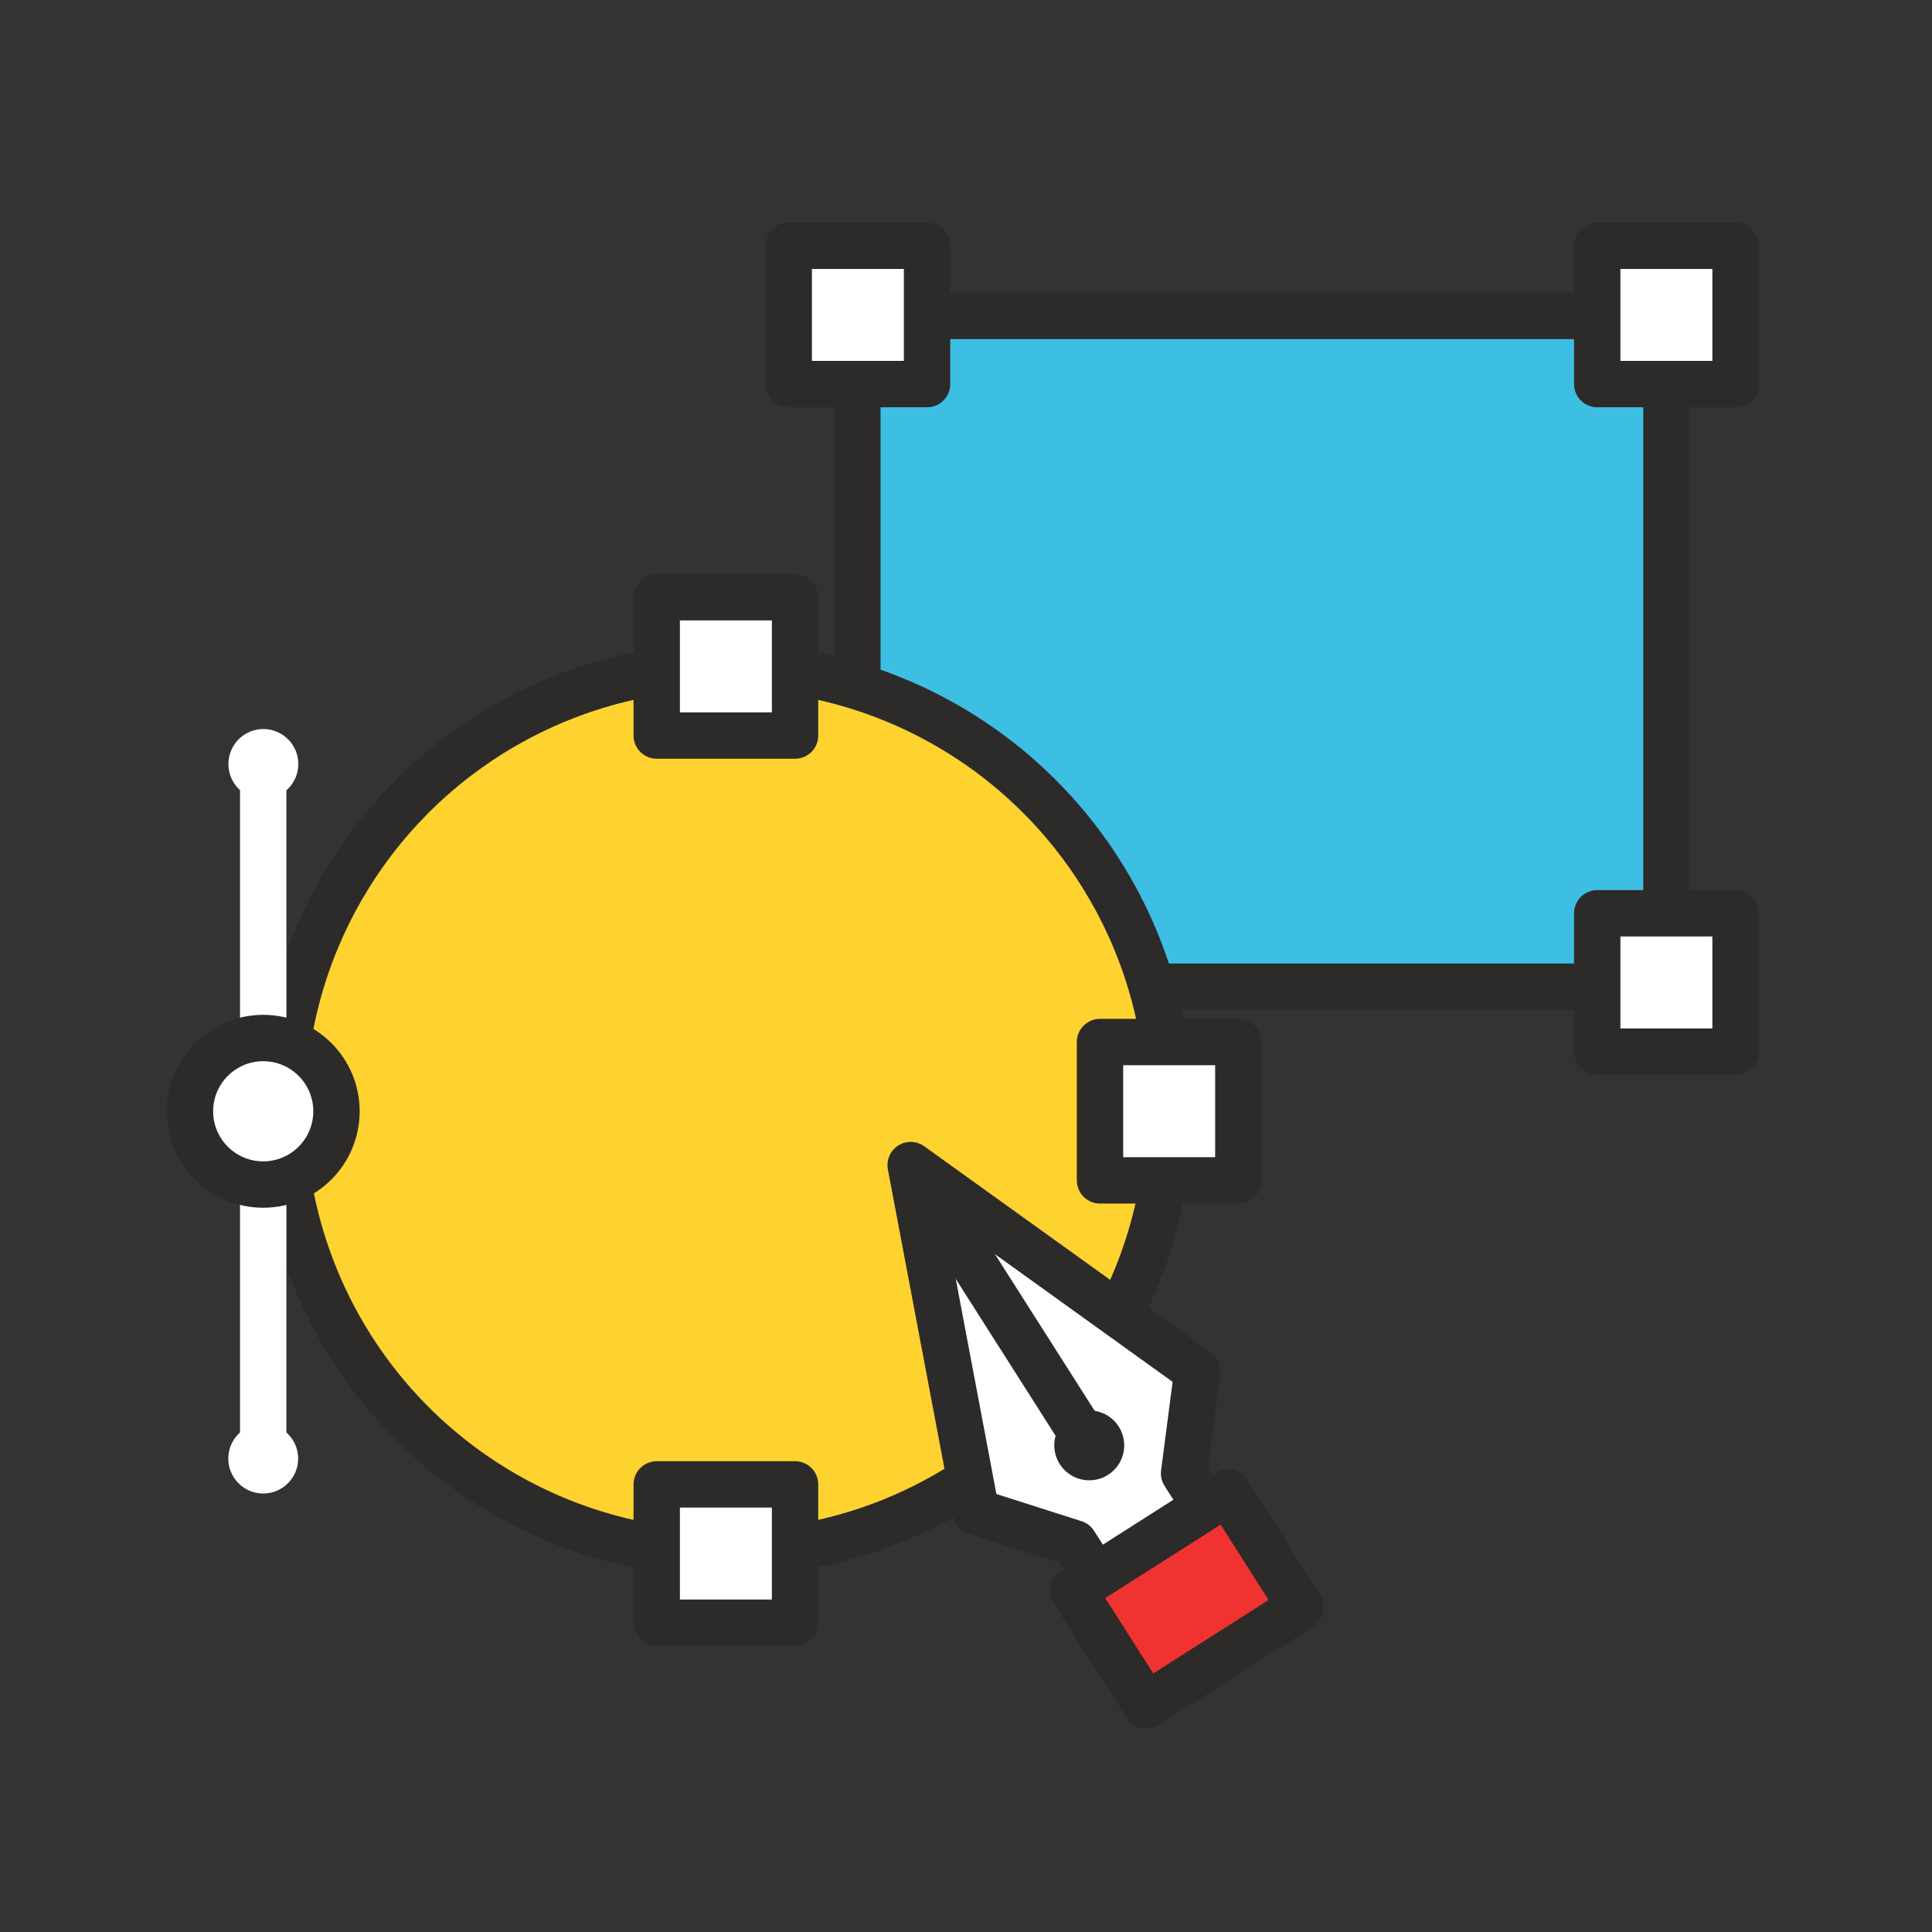 <svg id="Icons" xmlns="http://www.w3.org/2000/svg" width="125" height="125" viewBox="0 0 125 125"><rect x="0" y="0" width="125" height="125" fill="#333333" stroke="none"/><title>design_inverse</title><rect x="55.46" y="20.44" width="52.35" height="43.4" transform="translate(163.28 84.28) rotate(-180)" style="fill:#3dbfe3;stroke:#2d2a2a;stroke-linecap:round;stroke-linejoin:round;stroke-width:3px"/><rect x="104.72" y="17.05" width="6.64" height="6.64" transform="translate(216.07 40.74) rotate(-180)" style="fill:#fff;stroke:#2d2a2a;stroke-linecap:round;stroke-linejoin:round;stroke-width:3px"/><rect x="51.04" y="15.89" width="8.95" height="8.95" transform="translate(111.02 40.74) rotate(-180)" style="fill:#fff;stroke:#2d2a2a;stroke-linecap:round;stroke-linejoin:round;stroke-width:3px"/><rect x="103.34" y="15.89" width="8.95" height="8.95" transform="translate(215.63 40.74) rotate(-180)" style="fill:#fff;stroke:#2d2a2a;stroke-linecap:round;stroke-linejoin:round;stroke-width:3px"/><rect x="103.34" y="59.1" width="8.95" height="8.95" transform="translate(215.63 127.14) rotate(-180)" style="fill:#fff;stroke:#2d2a2a;stroke-linecap:round;stroke-linejoin:round;stroke-width:3px"/><circle cx="46.96" cy="71.81" r="28.69" style="fill:#fed330;stroke:#2d2a2a;stroke-linecap:round;stroke-linejoin:round;stroke-width:3px"/><polygon points="77.47 88.71 77.47 88.71 68.19 82.04 58.92 75.38 61.04 86.6 63.16 97.82 69.52 99.85 72.34 104.28 79.43 99.76 76.61 95.33 77.47 88.71" style="fill:#fff;stroke:#2d2a2a;stroke-linecap:round;stroke-linejoin:round;stroke-width:3px"/><rect x="70.87" y="99.06" width="11.85" height="8.78" transform="translate(-43.55 57.45) rotate(-32.49)" style="fill:#f03330;stroke:#2d2a2a;stroke-linecap:round;stroke-linejoin:round;stroke-width:3px"/><line x1="60.25" y1="77.46" x2="70.53" y2="93.61" style="fill:none;stroke:#2d2a2a;stroke-linecap:round;stroke-linejoin:round;stroke-width:3px"/><path d="M68.57,94.73a2.26,2.26,0,1,0,.69-3.12A2.25,2.25,0,0,0,68.57,94.73Z" style="fill:#2d2a2a"/><line x1="17.03" y1="49.32" x2="17.03" y2="94.48" style="fill:none;stroke:#fff;stroke-linecap:round;stroke-linejoin:round;stroke-width:3px"/><path d="M14.78,49.43A2.26,2.26,0,1,1,17,51.69,2.25,2.25,0,0,1,14.78,49.43Z" style="fill:#fff"/><circle cx="17.03" cy="94.37" r="2.26" style="fill:#fff"/><circle cx="17.03" cy="71.9" r="4.74" style="fill:#fff;stroke:#2d2a2a;stroke-linecap:round;stroke-linejoin:round;stroke-width:3px"/><rect x="42.49" y="38.65" width="8.95" height="8.95" transform="translate(93.93 86.24) rotate(-180)" style="fill:#fff;stroke:#2d2a2a;stroke-linecap:round;stroke-linejoin:round;stroke-width:3px"/><rect x="71.18" y="67.43" width="8.95" height="8.95" transform="translate(151.3 143.8) rotate(-180)" style="fill:#fff;stroke:#2d2a2a;stroke-linecap:round;stroke-linejoin:round;stroke-width:3px"/><rect x="42.49" y="96.03" width="8.95" height="8.95" transform="translate(93.93 201.02) rotate(-180)" style="fill:#fff;stroke:#2d2a2a;stroke-linecap:round;stroke-linejoin:round;stroke-width:3px"/></svg>